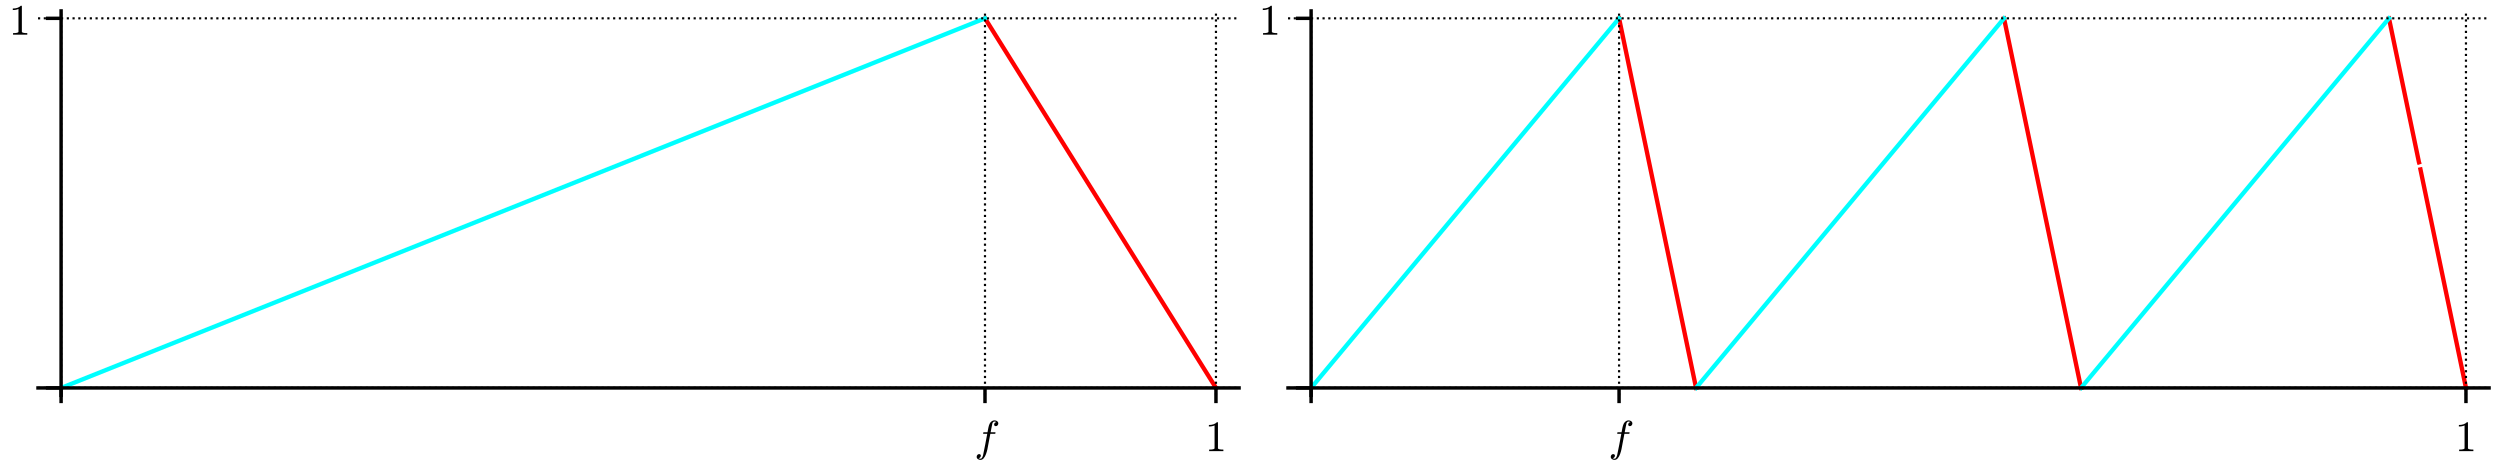 <?xml version="1.0" encoding="utf-8" standalone="no"?>
<!DOCTYPE svg PUBLIC "-//W3C//DTD SVG 1.1//EN"
  "http://www.w3.org/Graphics/SVG/1.1/DTD/svg11.dtd">
<!-- Created with matplotlib (http://matplotlib.org/) -->
<svg height="108pt" version="1.1" viewBox="0 0 576 108" width="576pt" xmlns="http://www.w3.org/2000/svg" xmlns:xlink="http://www.w3.org/1999/xlink">
 <defs>
  <style type="text/css">
*{stroke-linecap:butt;stroke-linejoin:round;}
  </style>
 </defs>
 <g id="figure_1">
  <g id="patch_1">
   <path d="M 0 108 
L 576 108 
L 576 0 
L 0 0 
z
" style="fill:#ffffff;"/>
  </g>
  <g id="axes_1">
   <g id="patch_2">
    <path d="M 8.757 91.079 
L 285.48 91.079 
L 285.48 2.52 
L 8.757 2.52 
z
" style="fill:#ffffff;"/>
   </g>
   <g id="line2d_1">
    <path clip-path="url(#p72dd41d244)" d="M 226.942 4.223 
L 280.158 89.376 
L 280.158 89.376 
" style="fill:none;stroke:#ff0000;stroke-linecap:square;"/>
   </g>
   <g id="line2d_2">
    <path clip-path="url(#p72dd41d244)" d="M 14.078 89.376 
L 226.942 4.223 
L 226.942 4.223 
" style="fill:none;stroke:#00ffff;stroke-linecap:square;"/>
   </g>
   <g id="matplotlib.axis_1">
    <g id="xtick_1">
     <g id="line2d_3">
      <path clip-path="url(#p72dd41d244)" d="M 14.078 91.079 
L 14.078 2.52 
" style="fill:none;stroke:#000000;stroke-dasharray:0.5,0.825;stroke-dashoffset:0;stroke-width:0.5;"/>
     </g>
     <g id="line2d_4">
      <defs>
       <path d="M 0 0 
L 0 3.5 
" id="m9024e66f09" style="stroke:#000000;stroke-width:0.8;"/>
      </defs>
      <g>
       <use style="stroke:#000000;stroke-width:0.8;" x="14.078" xlink:href="#m9024e66f09" y="89.376"/>
      </g>
     </g>
    </g>
    <g id="xtick_2">
     <g id="line2d_5">
      <path clip-path="url(#p72dd41d244)" d="M 226.942 91.079 
L 226.942 2.52 
" style="fill:none;stroke:#000000;stroke-dasharray:0.5,0.825;stroke-dashoffset:0;stroke-width:0.5;"/>
     </g>
     <g id="line2d_6">
      <g>
       <use style="stroke:#000000;stroke-width:0.8;" x="226.942" xlink:href="#m9024e66f09" y="89.376"/>
      </g>
     </g>
     <g id="text_1">
      <!-- $f$ -->
      <defs>
       <path d="M 9.719 -16.5 
Q 11.578 -17.922 14.203 -17.922 
Q 17.781 -17.922 20.016 -10.016 
Q 20.953 -6.203 25.094 15.094 
L 29.688 39.594 
L 21.094 39.594 
Q 20.125 39.594 20.125 40.922 
Q 20.516 43.109 21.391 43.109 
L 30.328 43.109 
L 31.5 49.609 
Q 32.078 52.641 32.562 54.812 
Q 33.062 56.984 33.625 58.828 
Q 34.188 60.688 35.297 62.984 
Q 37.016 66.266 39.922 68.391 
Q 42.828 70.516 46.188 70.516 
Q 48.391 70.516 50.469 69.703 
Q 52.547 68.891 53.859 67.281 
Q 55.172 65.672 55.172 63.484 
Q 55.172 60.938 53.484 59.047 
Q 51.812 57.172 49.422 57.172 
Q 47.797 57.172 46.656 58.172 
Q 45.516 59.188 45.516 60.797 
Q 45.516 62.984 47 64.625 
Q 48.484 66.266 50.688 66.5 
Q 48.828 67.922 46.094 67.922 
Q 44.578 67.922 43.234 66.5 
Q 41.891 65.094 41.5 63.484 
Q 40.875 60.938 38.719 49.703 
L 37.5 43.109 
L 47.797 43.109 
Q 48.781 43.109 48.781 41.797 
Q 48.734 41.547 48.578 40.938 
Q 48.438 40.328 48.172 39.953 
Q 47.906 39.594 47.516 39.594 
L 36.812 39.594 
L 32.172 15.188 
Q 31.297 9.859 30.141 4.359 
Q 29 -1.125 26.922 -6.906 
Q 24.859 -12.703 21.625 -16.609 
Q 18.406 -20.516 14.016 -20.516 
Q 10.641 -20.516 7.984 -18.578 
Q 5.328 -16.656 5.328 -13.484 
Q 5.328 -10.938 6.953 -9.047 
Q 8.594 -7.172 11.078 -7.172 
Q 12.75 -7.172 13.859 -8.172 
Q 14.984 -9.188 14.984 -10.797 
Q 14.984 -12.938 13.391 -14.719 
Q 11.812 -16.5 9.719 -16.5 
z
" id="Cmmi10-66"/>
      </defs>
      <g transform="translate(224.492 103.954)scale(0.1 -0.1)">
       <use transform="translate(0 0.484)" xlink:href="#Cmmi10-66"/>
      </g>
     </g>
    </g>
    <g id="xtick_3">
     <g id="line2d_7">
      <path clip-path="url(#p72dd41d244)" d="M 280.158 91.079 
L 280.158 2.52 
" style="fill:none;stroke:#000000;stroke-dasharray:0.5,0.825;stroke-dashoffset:0;stroke-width:0.5;"/>
     </g>
     <g id="line2d_8">
      <g>
       <use style="stroke:#000000;stroke-width:0.8;" x="280.158" xlink:href="#m9024e66f09" y="89.376"/>
      </g>
     </g>
     <g id="text_2">
      <!-- $1$ -->
      <defs>
       <path d="M 9.281 0 
L 9.281 3.516 
Q 21.781 3.516 21.781 6.688 
L 21.781 59.188 
Q 16.609 56.688 8.688 56.688 
L 8.688 60.203 
Q 20.953 60.203 27.203 66.609 
L 28.609 66.609 
Q 28.953 66.609 29.266 66.328 
Q 29.594 66.062 29.594 65.719 
L 29.594 6.688 
Q 29.594 3.516 42.094 3.516 
L 42.094 0 
z
" id="Cmr10-31"/>
      </defs>
      <g transform="translate(277.658 103.975)scale(0.1 -0.1)">
       <use transform="translate(0 0.391)" xlink:href="#Cmr10-31"/>
      </g>
     </g>
    </g>
   </g>
   <g id="matplotlib.axis_2">
    <g id="ytick_1">
     <g id="line2d_9">
      <path clip-path="url(#p72dd41d244)" d="M 8.757 89.376 
L 285.48 89.376 
" style="fill:none;stroke:#000000;stroke-dasharray:0.5,0.825;stroke-dashoffset:0;stroke-width:0.5;"/>
     </g>
     <g id="line2d_10">
      <defs>
       <path d="M 0 0 
L -3.5 0 
" id="mefcea093f0" style="stroke:#000000;stroke-width:0.8;"/>
      </defs>
      <g>
       <use style="stroke:#000000;stroke-width:0.8;" x="14.078" xlink:href="#mefcea093f0" y="89.376"/>
      </g>
     </g>
    </g>
    <g id="ytick_2">
     <g id="line2d_11">
      <path clip-path="url(#p72dd41d244)" d="M 8.757 4.223 
L 285.48 4.223 
" style="fill:none;stroke:#000000;stroke-dasharray:0.5,0.825;stroke-dashoffset:0;stroke-width:0.5;"/>
     </g>
     <g id="line2d_12">
      <g>
       <use style="stroke:#000000;stroke-width:0.8;" x="14.078" xlink:href="#mefcea093f0" y="4.223"/>
      </g>
     </g>
     <g id="text_3">
      <!-- $1$ -->
      <g transform="translate(2.078 8.022)scale(0.1 -0.1)">
       <use transform="translate(0 0.391)" xlink:href="#Cmr10-31"/>
      </g>
     </g>
    </g>
   </g>
   <g id="patch_3">
    <path d="M 14.078 91.079 
L 14.078 2.52 
" style="fill:none;stroke:#000000;stroke-linecap:square;stroke-linejoin:miter;stroke-width:0.8;"/>
   </g>
   <g id="patch_4">
    <path d="M 8.757 89.376 
L 285.48 89.376 
" style="fill:none;stroke:#000000;stroke-linecap:square;stroke-linejoin:miter;stroke-width:0.8;"/>
   </g>
  </g>
  <g id="axes_2">
   <g id="patch_5">
    <path d="M 296.757 91.079 
L 573.48 91.079 
L 573.48 2.52 
L 296.757 2.52 
z
" style="fill:#ffffff;"/>
   </g>
   <g id="line2d_13">
    <path clip-path="url(#p4cfb26ef27)" d="M 373.033 4.223 
L 390.772 89.376 
L 390.772 89.376 
" style="fill:none;stroke:#ff0000;stroke-linecap:square;"/>
   </g>
   <g id="line2d_14">
    <path clip-path="url(#p4cfb26ef27)" d="M 461.726 4.223 
L 479.465 89.376 
L 479.465 89.376 
" style="fill:none;stroke:#ff0000;stroke-linecap:square;"/>
   </g>
   <g id="line2d_15">
    <path clip-path="url(#p4cfb26ef27)" d="M 550.42 4.223 
L 550.516 4.687 
L 550.602 5.098 
L 550.661 5.384 
L 550.797 6.033 
L 550.882 6.444 
L 550.94 6.72 
L 551.031 7.156 
L 551.098 7.479 
L 551.196 7.95 
L 551.335 8.619 
L 551.424 9.042 
L 551.465 9.239 
L 551.623 9.998 
L 551.697 10.354 
L 551.73 10.514 
L 551.889 11.276 
L 551.909 11.372 
L 551.987 11.748 
L 552.153 12.543 
L 552.23 12.915 
L 552.265 13.083 
L 552.369 13.582 
L 552.454 13.99 
L 552.567 14.529 
L 552.628 14.824 
L 552.72 15.267 
L 552.842 15.85 
L 552.88 16.033 
L 552.975 16.491 
L 553.13 17.233 
L 553.15 17.327 
L 553.298 18.038 
L 553.323 18.158 
L 553.466 18.847 
L 553.553 19.266 
L 553.647 19.715 
L 553.728 20.102 
L 553.797 20.434 
L 553.891 20.885 
L 553.957 21.204 
L 554.05 21.649 
L 554.156 22.159 
L 554.215 22.441 
L 554.371 23.192 
L 554.462 23.627 
L 554.553 24.064 
L 554.584 24.215 
L 554.726 24.895 
L 554.789 25.196 
L 554.888 25.673 
L 554.926 25.856 
L 555.014 26.276 
L 555.181 27.078 
L 555.24 27.36 
L 555.286 27.582 
L 555.406 28.161 
L 555.456 28.4 
L 555.629 29.23 
L 555.651 29.335 
L 555.74 29.763 
L 555.822 30.157 
L 555.99 30.962 
L 556.014 31.077 
L 556.154 31.748 
L 556.235 32.138 
L 556.295 32.426 
L 556.364 32.757 
L 556.525 33.533 
L 556.548 33.64 
L 556.625 34.01 
L 556.731 34.521 
L 556.842 35.054 
L 556.893 35.296 
L 557.05 36.053 
L 557.11 36.342 
L 557.168 36.619 
L 557.327 37.383 
L 557.33 37.394 
" style="fill:none;stroke:#ff0000;stroke-linecap:square;"/>
   </g>
   <g id="line2d_16">
    <path clip-path="url(#p4cfb26ef27)" d="M 557.673 39.04 
L 557.739 39.359 
L 557.785 39.579 
L 557.882 40.047 
L 557.952 40.382 
L 558.079 40.989 
L 558.213 41.634 
L 558.269 41.905 
L 558.346 42.273 
L 558.412 42.587 
L 558.501 43.017 
L 558.592 43.451 
L 558.697 43.958 
L 558.789 44.398 
L 558.86 44.74 
L 559.019 45.504 
L 559.03 45.554 
L 559.138 46.077 
L 559.227 46.502 
L 559.344 47.064 
L 559.413 47.393 
L 559.551 48.059 
L 559.613 48.354 
L 559.723 48.885 
L 559.805 49.276 
L 559.83 49.395 
L 559.939 49.922 
L 560.074 50.567 
L 560.127 50.822 
L 560.206 51.2 
L 560.331 51.802 
L 560.402 52.141 
L 560.512 52.669 
L 560.559 52.897 
L 560.676 53.457 
L 560.759 53.855 
L 560.878 54.429 
L 560.982 54.926 
L 561.026 55.136 
L 561.083 55.412 
L 561.218 56.061 
L 561.328 56.585 
L 561.366 56.769 
L 561.475 57.293 
L 561.57 57.748 
L 561.67 58.23 
L 561.782 58.768 
L 561.868 59.18 
L 561.929 59.47 
L 562.036 59.988 
L 562.066 60.13 
L 562.17 60.629 
L 562.312 61.312 
L 562.349 61.487 
L 562.466 62.05 
L 562.502 62.222 
L 562.634 62.856 
L 562.703 63.187 
L 562.827 63.782 
L 562.917 64.214 
L 562.971 64.473 
L 563.072 64.96 
L 563.206 65.601 
L 563.277 65.942 
L 563.357 66.328 
L 563.473 66.882 
L 563.485 66.942 
L 563.644 67.706 
L 563.677 67.864 
L 563.833 68.614 
L 563.868 68.782 
L 563.972 69.281 
L 564.041 69.612 
L 564.167 70.214 
L 564.197 70.359 
L 564.323 70.964 
L 564.448 71.563 
L 564.462 71.632 
L 564.593 72.259 
L 564.676 72.657 
L 564.778 73.15 
L 564.873 73.604 
L 564.942 73.934 
L 565.046 74.433 
L 565.103 74.711 
L 565.196 75.155 
L 565.276 75.538 
L 565.367 75.975 
L 565.476 76.497 
L 565.543 76.82 
L 565.686 77.506 
L 565.73 77.719 
L 565.862 78.355 
L 565.973 78.886 
L 565.998 79.004 
L 566.106 79.522 
L 566.214 80.042 
L 566.264 80.283 
L 566.413 80.997 
L 566.464 81.242 
L 566.559 81.7 
L 566.648 82.123 
L 566.717 82.456 
L 566.85 83.094 
L 566.902 83.345 
L 567.004 83.836 
L 567.093 84.262 
L 567.148 84.525 
L 567.222 84.883 
L 567.337 85.431 
L 567.434 85.899 
L 567.554 86.474 
L 567.646 86.917 
L 567.721 87.278 
L 567.817 87.738 
L 567.921 88.236 
L 567.967 88.457 
L 568.061 88.908 
L 568.158 89.376 
" style="fill:none;stroke:#ff0000;stroke-linecap:square;"/>
   </g>
   <g id="line2d_17">
    <path clip-path="url(#p4cfb26ef27)" d="M 302.078 89.376 
L 373.033 4.223 
L 373.033 4.223 
" style="fill:none;stroke:#00ffff;stroke-linecap:square;"/>
   </g>
   <g id="line2d_18">
    <path clip-path="url(#p4cfb26ef27)" d="M 390.772 89.376 
L 461.726 4.223 
L 461.726 4.223 
" style="fill:none;stroke:#00ffff;stroke-linecap:square;"/>
   </g>
   <g id="line2d_19">
    <path clip-path="url(#p4cfb26ef27)" d="M 479.465 89.376 
L 550.42 4.223 
L 550.42 4.223 
" style="fill:none;stroke:#00ffff;stroke-linecap:square;"/>
   </g>
   <g id="matplotlib.axis_3">
    <g id="xtick_4">
     <g id="line2d_20">
      <path clip-path="url(#p4cfb26ef27)" d="M 302.078 91.079 
L 302.078 2.52 
" style="fill:none;stroke:#000000;stroke-dasharray:0.5,0.825;stroke-dashoffset:0;stroke-width:0.5;"/>
     </g>
     <g id="line2d_21">
      <g>
       <use style="stroke:#000000;stroke-width:0.8;" x="302.078" xlink:href="#m9024e66f09" y="89.376"/>
      </g>
     </g>
    </g>
    <g id="xtick_5">
     <g id="line2d_22">
      <path clip-path="url(#p4cfb26ef27)" d="M 373.033 91.079 
L 373.033 2.52 
" style="fill:none;stroke:#000000;stroke-dasharray:0.5,0.825;stroke-dashoffset:0;stroke-width:0.5;"/>
     </g>
     <g id="line2d_23">
      <g>
       <use style="stroke:#000000;stroke-width:0.8;" x="373.033" xlink:href="#m9024e66f09" y="89.376"/>
      </g>
     </g>
     <g id="text_4">
      <!-- $f$ -->
      <g transform="translate(370.583 103.954)scale(0.1 -0.1)">
       <use transform="translate(0 0.484)" xlink:href="#Cmmi10-66"/>
      </g>
     </g>
    </g>
    <g id="xtick_6">
     <g id="line2d_24">
      <path clip-path="url(#p4cfb26ef27)" d="M 568.158 91.079 
L 568.158 2.52 
" style="fill:none;stroke:#000000;stroke-dasharray:0.5,0.825;stroke-dashoffset:0;stroke-width:0.5;"/>
     </g>
     <g id="line2d_25">
      <g>
       <use style="stroke:#000000;stroke-width:0.8;" x="568.158" xlink:href="#m9024e66f09" y="89.376"/>
      </g>
     </g>
     <g id="text_5">
      <!-- $1$ -->
      <g transform="translate(565.658 103.975)scale(0.1 -0.1)">
       <use transform="translate(0 0.391)" xlink:href="#Cmr10-31"/>
      </g>
     </g>
    </g>
   </g>
   <g id="matplotlib.axis_4">
    <g id="ytick_3">
     <g id="line2d_26">
      <path clip-path="url(#p4cfb26ef27)" d="M 296.757 89.376 
L 573.48 89.376 
" style="fill:none;stroke:#000000;stroke-dasharray:0.5,0.825;stroke-dashoffset:0;stroke-width:0.5;"/>
     </g>
     <g id="line2d_27">
      <g>
       <use style="stroke:#000000;stroke-width:0.8;" x="302.078" xlink:href="#mefcea093f0" y="89.376"/>
      </g>
     </g>
    </g>
    <g id="ytick_4">
     <g id="line2d_28">
      <path clip-path="url(#p4cfb26ef27)" d="M 296.757 4.223 
L 573.48 4.223 
" style="fill:none;stroke:#000000;stroke-dasharray:0.5,0.825;stroke-dashoffset:0;stroke-width:0.5;"/>
     </g>
     <g id="line2d_29">
      <g>
       <use style="stroke:#000000;stroke-width:0.8;" x="302.078" xlink:href="#mefcea093f0" y="4.223"/>
      </g>
     </g>
     <g id="text_6">
      <!-- $1$ -->
      <g transform="translate(290.078 8.022)scale(0.1 -0.1)">
       <use transform="translate(0 0.391)" xlink:href="#Cmr10-31"/>
      </g>
     </g>
    </g>
   </g>
   <g id="patch_6">
    <path d="M 302.078 91.079 
L 302.078 2.52 
" style="fill:none;stroke:#000000;stroke-linecap:square;stroke-linejoin:miter;stroke-width:0.8;"/>
   </g>
   <g id="patch_7">
    <path d="M 296.757 89.376 
L 573.48 89.376 
" style="fill:none;stroke:#000000;stroke-linecap:square;stroke-linejoin:miter;stroke-width:0.8;"/>
   </g>
  </g>
 </g>
 <defs>
  <clipPath id="p72dd41d244">
   <rect height="88.559" width="276.723" x="8.757" y="2.52"/>
  </clipPath>
  <clipPath id="p4cfb26ef27">
   <rect height="88.559" width="276.723" x="296.757" y="2.52"/>
  </clipPath>
 </defs>
</svg>

